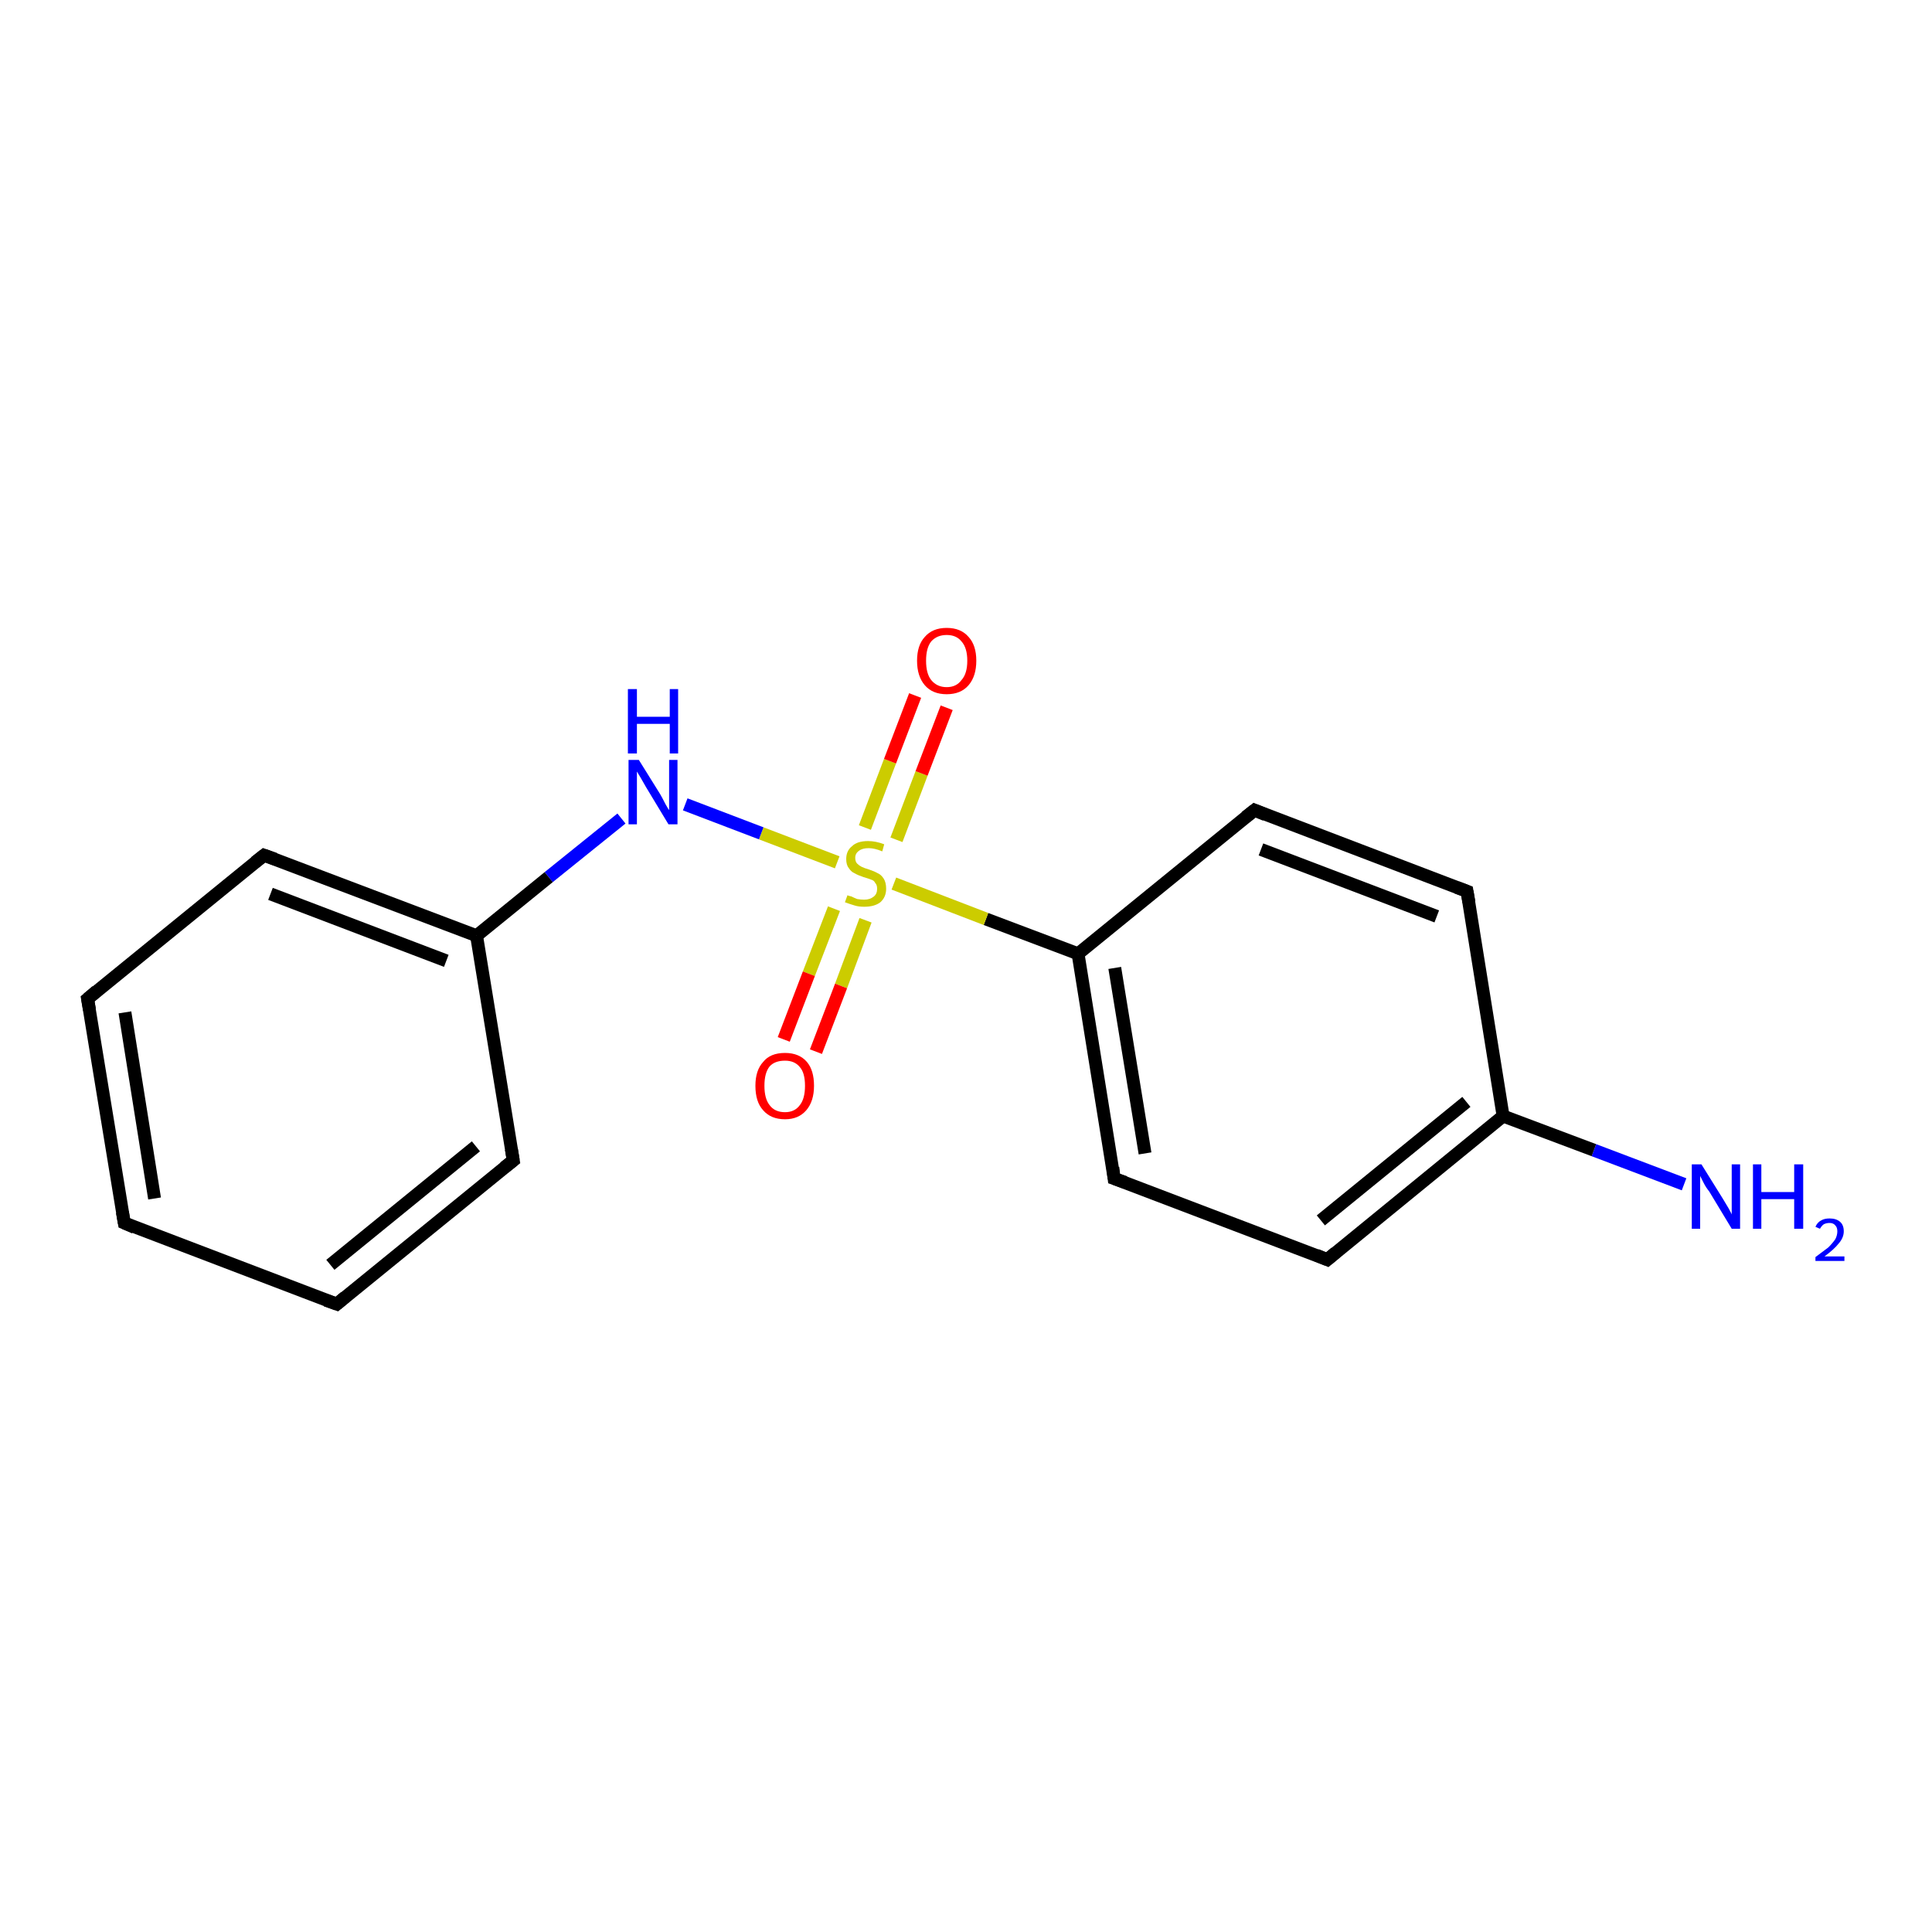 <?xml version='1.0' encoding='iso-8859-1'?>
<svg version='1.1' baseProfile='full'
              xmlns='http://www.w3.org/2000/svg'
                      xmlns:rdkit='http://www.rdkit.org/xml'
                      xmlns:xlink='http://www.w3.org/1999/xlink'
                  xml:space='preserve'
width='300px' height='300px' viewBox='0 0 300 300'>
<!-- END OF HEADER -->
<rect style='opacity:1.0;fill:#FFFFFF;stroke:none' width='300.0' height='300.0' x='0.0' y='0.0'> </rect>
<path class='bond-0 atom-0 atom-1' d='M 261.5,183.9 L 247.5,178.6' style='fill:none;fill-rule:evenodd;stroke:#0000FF;stroke-width:2.0px;stroke-linecap:butt;stroke-linejoin:miter;stroke-opacity:1' />
<path class='bond-0 atom-0 atom-1' d='M 247.5,178.6 L 233.4,173.3' style='fill:none;fill-rule:evenodd;stroke:#000000;stroke-width:2.0px;stroke-linecap:butt;stroke-linejoin:miter;stroke-opacity:1' />
<path class='bond-1 atom-1 atom-2' d='M 233.4,173.3 L 206.1,195.6' style='fill:none;fill-rule:evenodd;stroke:#000000;stroke-width:2.0px;stroke-linecap:butt;stroke-linejoin:miter;stroke-opacity:1' />
<path class='bond-1 atom-1 atom-2' d='M 227.7,171.1 L 205.1,189.5' style='fill:none;fill-rule:evenodd;stroke:#000000;stroke-width:2.0px;stroke-linecap:butt;stroke-linejoin:miter;stroke-opacity:1' />
<path class='bond-2 atom-2 atom-3' d='M 206.1,195.6 L 173.0,183.0' style='fill:none;fill-rule:evenodd;stroke:#000000;stroke-width:2.0px;stroke-linecap:butt;stroke-linejoin:miter;stroke-opacity:1' />
<path class='bond-3 atom-3 atom-4' d='M 173.0,183.0 L 167.4,148.1' style='fill:none;fill-rule:evenodd;stroke:#000000;stroke-width:2.0px;stroke-linecap:butt;stroke-linejoin:miter;stroke-opacity:1' />
<path class='bond-3 atom-3 atom-4' d='M 177.8,179.1 L 173.1,150.3' style='fill:none;fill-rule:evenodd;stroke:#000000;stroke-width:2.0px;stroke-linecap:butt;stroke-linejoin:miter;stroke-opacity:1' />
<path class='bond-4 atom-4 atom-5' d='M 167.4,148.1 L 194.8,125.8' style='fill:none;fill-rule:evenodd;stroke:#000000;stroke-width:2.0px;stroke-linecap:butt;stroke-linejoin:miter;stroke-opacity:1' />
<path class='bond-5 atom-5 atom-6' d='M 194.8,125.8 L 227.8,138.4' style='fill:none;fill-rule:evenodd;stroke:#000000;stroke-width:2.0px;stroke-linecap:butt;stroke-linejoin:miter;stroke-opacity:1' />
<path class='bond-5 atom-5 atom-6' d='M 195.8,131.9 L 223.1,142.3' style='fill:none;fill-rule:evenodd;stroke:#000000;stroke-width:2.0px;stroke-linecap:butt;stroke-linejoin:miter;stroke-opacity:1' />
<path class='bond-6 atom-4 atom-7' d='M 167.4,148.1 L 153.1,142.7' style='fill:none;fill-rule:evenodd;stroke:#000000;stroke-width:2.0px;stroke-linecap:butt;stroke-linejoin:miter;stroke-opacity:1' />
<path class='bond-6 atom-4 atom-7' d='M 153.1,142.7 L 138.8,137.2' style='fill:none;fill-rule:evenodd;stroke:#CCCC00;stroke-width:2.0px;stroke-linecap:butt;stroke-linejoin:miter;stroke-opacity:1' />
<path class='bond-7 atom-7 atom-8' d='M 139.2,130.4 L 143.1,120.1' style='fill:none;fill-rule:evenodd;stroke:#CCCC00;stroke-width:2.0px;stroke-linecap:butt;stroke-linejoin:miter;stroke-opacity:1' />
<path class='bond-7 atom-7 atom-8' d='M 143.1,120.1 L 147.0,109.9' style='fill:none;fill-rule:evenodd;stroke:#FF0000;stroke-width:2.0px;stroke-linecap:butt;stroke-linejoin:miter;stroke-opacity:1' />
<path class='bond-7 atom-7 atom-8' d='M 134.3,128.5 L 138.2,118.2' style='fill:none;fill-rule:evenodd;stroke:#CCCC00;stroke-width:2.0px;stroke-linecap:butt;stroke-linejoin:miter;stroke-opacity:1' />
<path class='bond-7 atom-7 atom-8' d='M 138.2,118.2 L 142.1,108.0' style='fill:none;fill-rule:evenodd;stroke:#FF0000;stroke-width:2.0px;stroke-linecap:butt;stroke-linejoin:miter;stroke-opacity:1' />
<path class='bond-8 atom-7 atom-9' d='M 129.5,141.1 L 125.6,151.2' style='fill:none;fill-rule:evenodd;stroke:#CCCC00;stroke-width:2.0px;stroke-linecap:butt;stroke-linejoin:miter;stroke-opacity:1' />
<path class='bond-8 atom-7 atom-9' d='M 125.6,151.2 L 121.7,161.4' style='fill:none;fill-rule:evenodd;stroke:#FF0000;stroke-width:2.0px;stroke-linecap:butt;stroke-linejoin:miter;stroke-opacity:1' />
<path class='bond-8 atom-7 atom-9' d='M 134.4,142.9 L 130.6,153.1' style='fill:none;fill-rule:evenodd;stroke:#CCCC00;stroke-width:2.0px;stroke-linecap:butt;stroke-linejoin:miter;stroke-opacity:1' />
<path class='bond-8 atom-7 atom-9' d='M 130.6,153.1 L 126.7,163.3' style='fill:none;fill-rule:evenodd;stroke:#FF0000;stroke-width:2.0px;stroke-linecap:butt;stroke-linejoin:miter;stroke-opacity:1' />
<path class='bond-9 atom-7 atom-10' d='M 130.0,133.9 L 118.2,129.4' style='fill:none;fill-rule:evenodd;stroke:#CCCC00;stroke-width:2.0px;stroke-linecap:butt;stroke-linejoin:miter;stroke-opacity:1' />
<path class='bond-9 atom-7 atom-10' d='M 118.2,129.4 L 106.4,124.9' style='fill:none;fill-rule:evenodd;stroke:#0000FF;stroke-width:2.0px;stroke-linecap:butt;stroke-linejoin:miter;stroke-opacity:1' />
<path class='bond-10 atom-10 atom-11' d='M 96.5,127.1 L 85.2,136.2' style='fill:none;fill-rule:evenodd;stroke:#0000FF;stroke-width:2.0px;stroke-linecap:butt;stroke-linejoin:miter;stroke-opacity:1' />
<path class='bond-10 atom-10 atom-11' d='M 85.2,136.2 L 74.0,145.3' style='fill:none;fill-rule:evenodd;stroke:#000000;stroke-width:2.0px;stroke-linecap:butt;stroke-linejoin:miter;stroke-opacity:1' />
<path class='bond-11 atom-11 atom-12' d='M 74.0,145.3 L 41.0,132.8' style='fill:none;fill-rule:evenodd;stroke:#000000;stroke-width:2.0px;stroke-linecap:butt;stroke-linejoin:miter;stroke-opacity:1' />
<path class='bond-11 atom-11 atom-12' d='M 69.3,149.2 L 42.0,138.8' style='fill:none;fill-rule:evenodd;stroke:#000000;stroke-width:2.0px;stroke-linecap:butt;stroke-linejoin:miter;stroke-opacity:1' />
<path class='bond-12 atom-12 atom-13' d='M 41.0,132.8 L 13.6,155.1' style='fill:none;fill-rule:evenodd;stroke:#000000;stroke-width:2.0px;stroke-linecap:butt;stroke-linejoin:miter;stroke-opacity:1' />
<path class='bond-13 atom-13 atom-14' d='M 13.6,155.1 L 19.3,189.9' style='fill:none;fill-rule:evenodd;stroke:#000000;stroke-width:2.0px;stroke-linecap:butt;stroke-linejoin:miter;stroke-opacity:1' />
<path class='bond-13 atom-13 atom-14' d='M 19.4,157.2 L 24.0,186.1' style='fill:none;fill-rule:evenodd;stroke:#000000;stroke-width:2.0px;stroke-linecap:butt;stroke-linejoin:miter;stroke-opacity:1' />
<path class='bond-14 atom-14 atom-15' d='M 19.3,189.9 L 52.3,202.5' style='fill:none;fill-rule:evenodd;stroke:#000000;stroke-width:2.0px;stroke-linecap:butt;stroke-linejoin:miter;stroke-opacity:1' />
<path class='bond-15 atom-15 atom-16' d='M 52.3,202.5 L 79.7,180.2' style='fill:none;fill-rule:evenodd;stroke:#000000;stroke-width:2.0px;stroke-linecap:butt;stroke-linejoin:miter;stroke-opacity:1' />
<path class='bond-15 atom-15 atom-16' d='M 51.3,196.4 L 73.9,178.0' style='fill:none;fill-rule:evenodd;stroke:#000000;stroke-width:2.0px;stroke-linecap:butt;stroke-linejoin:miter;stroke-opacity:1' />
<path class='bond-16 atom-6 atom-1' d='M 227.8,138.4 L 233.4,173.3' style='fill:none;fill-rule:evenodd;stroke:#000000;stroke-width:2.0px;stroke-linecap:butt;stroke-linejoin:miter;stroke-opacity:1' />
<path class='bond-17 atom-16 atom-11' d='M 79.7,180.2 L 74.0,145.3' style='fill:none;fill-rule:evenodd;stroke:#000000;stroke-width:2.0px;stroke-linecap:butt;stroke-linejoin:miter;stroke-opacity:1' />
<path d='M 207.4,194.5 L 206.1,195.6 L 204.4,194.9' style='fill:none;stroke:#000000;stroke-width:2.0px;stroke-linecap:butt;stroke-linejoin:miter;stroke-opacity:1;' />
<path d='M 174.7,183.6 L 173.0,183.0 L 172.8,181.3' style='fill:none;stroke:#000000;stroke-width:2.0px;stroke-linecap:butt;stroke-linejoin:miter;stroke-opacity:1;' />
<path d='M 193.4,126.9 L 194.8,125.8 L 196.5,126.5' style='fill:none;stroke:#000000;stroke-width:2.0px;stroke-linecap:butt;stroke-linejoin:miter;stroke-opacity:1;' />
<path d='M 226.2,137.8 L 227.8,138.4 L 228.1,140.1' style='fill:none;stroke:#000000;stroke-width:2.0px;stroke-linecap:butt;stroke-linejoin:miter;stroke-opacity:1;' />
<path d='M 42.7,133.4 L 41.0,132.8 L 39.6,133.9' style='fill:none;stroke:#000000;stroke-width:2.0px;stroke-linecap:butt;stroke-linejoin:miter;stroke-opacity:1;' />
<path d='M 15.0,153.9 L 13.6,155.1 L 13.9,156.8' style='fill:none;stroke:#000000;stroke-width:2.0px;stroke-linecap:butt;stroke-linejoin:miter;stroke-opacity:1;' />
<path d='M 19.0,188.2 L 19.3,189.9 L 20.9,190.6' style='fill:none;stroke:#000000;stroke-width:2.0px;stroke-linecap:butt;stroke-linejoin:miter;stroke-opacity:1;' />
<path d='M 50.6,201.9 L 52.3,202.5 L 53.6,201.4' style='fill:none;stroke:#000000;stroke-width:2.0px;stroke-linecap:butt;stroke-linejoin:miter;stroke-opacity:1;' />
<path d='M 78.3,181.3 L 79.7,180.2 L 79.4,178.4' style='fill:none;stroke:#000000;stroke-width:2.0px;stroke-linecap:butt;stroke-linejoin:miter;stroke-opacity:1;' />
<path class='atom-0' d='M 264.2 180.8
L 267.5 186.1
Q 267.8 186.6, 268.4 187.6
Q 268.9 188.5, 268.9 188.6
L 268.9 180.8
L 270.2 180.8
L 270.2 190.8
L 268.9 190.8
L 265.4 185.0
Q 264.9 184.4, 264.5 183.6
Q 264.1 182.8, 264.0 182.6
L 264.0 190.8
L 262.7 190.8
L 262.7 180.8
L 264.2 180.8
' fill='#0000FF'/>
<path class='atom-0' d='M 272.2 180.8
L 273.5 180.8
L 273.5 185.1
L 278.6 185.1
L 278.6 180.8
L 280.0 180.8
L 280.0 190.8
L 278.6 190.8
L 278.6 186.2
L 273.5 186.2
L 273.5 190.8
L 272.2 190.8
L 272.2 180.8
' fill='#0000FF'/>
<path class='atom-0' d='M 281.9 190.5
Q 282.2 189.8, 282.8 189.5
Q 283.3 189.2, 284.1 189.2
Q 285.1 189.2, 285.7 189.7
Q 286.3 190.2, 286.3 191.2
Q 286.3 192.2, 285.5 193.1
Q 284.8 194.0, 283.3 195.1
L 286.4 195.1
L 286.4 195.8
L 281.9 195.8
L 281.9 195.2
Q 283.1 194.3, 283.9 193.7
Q 284.6 193.0, 285.0 192.4
Q 285.3 191.8, 285.3 191.2
Q 285.3 190.6, 285.0 190.3
Q 284.7 189.9, 284.1 189.9
Q 283.6 189.9, 283.2 190.1
Q 282.9 190.3, 282.6 190.8
L 281.9 190.5
' fill='#0000FF'/>
<path class='atom-7' d='M 131.6 139.0
Q 131.7 139.1, 132.2 139.2
Q 132.6 139.4, 133.1 139.6
Q 133.7 139.7, 134.2 139.7
Q 135.1 139.7, 135.7 139.2
Q 136.2 138.8, 136.2 138.0
Q 136.2 137.4, 135.9 137.1
Q 135.7 136.7, 135.3 136.6
Q 134.8 136.4, 134.1 136.2
Q 133.2 135.9, 132.7 135.6
Q 132.2 135.4, 131.8 134.8
Q 131.4 134.3, 131.4 133.4
Q 131.4 132.1, 132.3 131.4
Q 133.1 130.6, 134.8 130.6
Q 136.0 130.6, 137.3 131.1
L 137.0 132.2
Q 135.8 131.7, 134.9 131.7
Q 133.9 131.7, 133.4 132.1
Q 132.8 132.5, 132.8 133.2
Q 132.8 133.8, 133.1 134.1
Q 133.4 134.4, 133.8 134.6
Q 134.2 134.8, 134.9 135.0
Q 135.8 135.3, 136.3 135.6
Q 136.8 135.8, 137.2 136.4
Q 137.6 137.0, 137.6 138.0
Q 137.6 139.3, 136.7 140.1
Q 135.8 140.8, 134.2 140.8
Q 133.3 140.8, 132.7 140.6
Q 132.0 140.4, 131.2 140.1
L 131.6 139.0
' fill='#CCCC00'/>
<path class='atom-8' d='M 142.4 102.6
Q 142.4 100.2, 143.6 98.9
Q 144.8 97.5, 147.0 97.5
Q 149.2 97.5, 150.4 98.9
Q 151.6 100.2, 151.6 102.6
Q 151.6 105.0, 150.4 106.4
Q 149.2 107.8, 147.0 107.8
Q 144.8 107.8, 143.6 106.4
Q 142.4 105.0, 142.4 102.6
M 147.0 106.7
Q 148.5 106.7, 149.3 105.6
Q 150.2 104.6, 150.2 102.6
Q 150.2 100.6, 149.3 99.6
Q 148.5 98.6, 147.0 98.6
Q 145.5 98.6, 144.6 99.6
Q 143.8 100.6, 143.8 102.6
Q 143.8 104.6, 144.6 105.6
Q 145.5 106.7, 147.0 106.7
' fill='#FF0000'/>
<path class='atom-9' d='M 117.3 168.6
Q 117.3 166.2, 118.5 164.9
Q 119.6 163.5, 121.9 163.5
Q 124.1 163.5, 125.3 164.9
Q 126.4 166.2, 126.4 168.6
Q 126.4 171.0, 125.2 172.4
Q 124.0 173.8, 121.9 173.8
Q 119.7 173.8, 118.5 172.4
Q 117.3 171.1, 117.3 168.6
M 121.9 172.7
Q 123.4 172.7, 124.2 171.6
Q 125.0 170.6, 125.0 168.6
Q 125.0 166.6, 124.2 165.7
Q 123.4 164.7, 121.9 164.7
Q 120.3 164.7, 119.5 165.6
Q 118.7 166.6, 118.7 168.6
Q 118.7 170.6, 119.5 171.6
Q 120.3 172.7, 121.9 172.7
' fill='#FF0000'/>
<path class='atom-10' d='M 99.2 118.0
L 102.5 123.3
Q 102.8 123.8, 103.3 124.8
Q 103.8 125.7, 103.9 125.8
L 103.9 118.0
L 105.2 118.0
L 105.2 128.0
L 103.8 128.0
L 100.3 122.2
Q 99.9 121.5, 99.5 120.8
Q 99.0 120.0, 98.9 119.8
L 98.9 128.0
L 97.6 128.0
L 97.6 118.0
L 99.2 118.0
' fill='#0000FF'/>
<path class='atom-10' d='M 97.5 107.0
L 98.9 107.0
L 98.9 111.3
L 104.0 111.3
L 104.0 107.0
L 105.3 107.0
L 105.3 117.0
L 104.0 117.0
L 104.0 112.4
L 98.9 112.4
L 98.9 117.0
L 97.5 117.0
L 97.5 107.0
' fill='#0000FF'/>
</svg>
